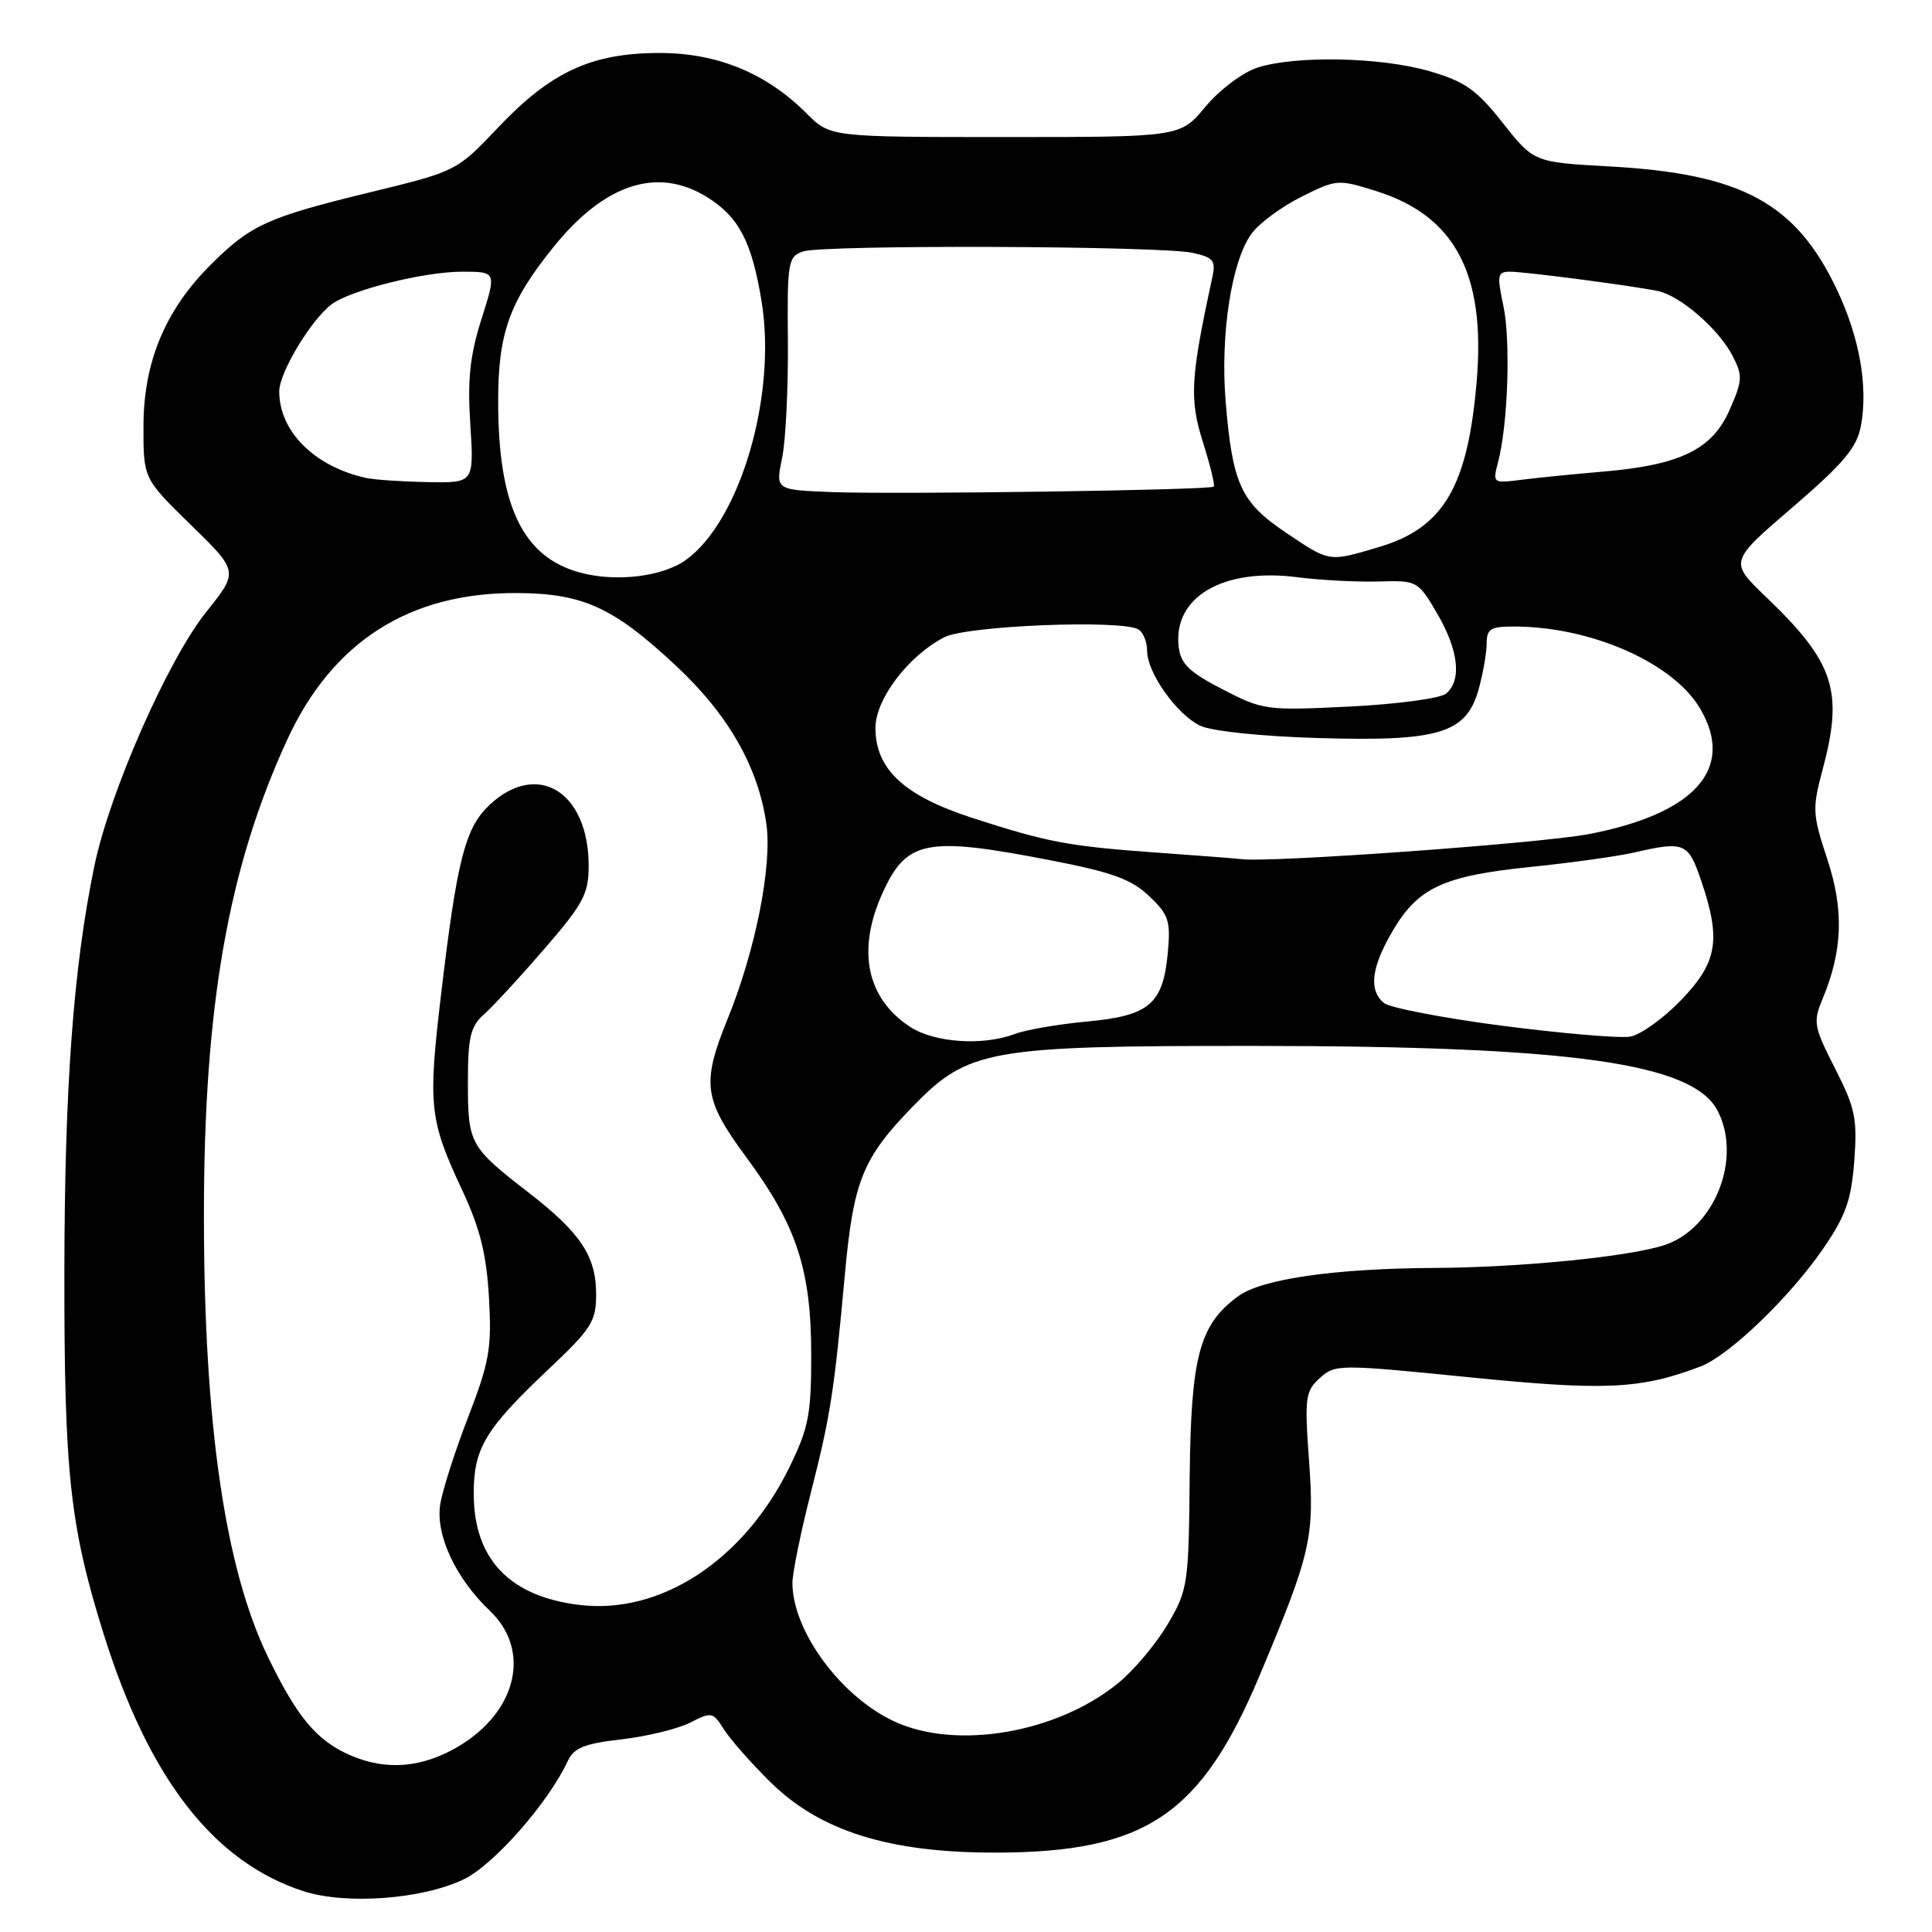 <?xml version="1.0" encoding="UTF-8" standalone="no"?>
<!DOCTYPE svg PUBLIC "-//W3C//DTD SVG 1.1//EN" "http://www.w3.org/Graphics/SVG/1.1/DTD/svg11.dtd" >
<svg xmlns="http://www.w3.org/2000/svg" xmlns:xlink="http://www.w3.org/1999/xlink" version="1.1" viewBox="0 0 256 256">
 <g >
 <path fill="currentColor"
d=" M 61.47 249.01 C 65.44 247.09 72.68 238.85 75.24 233.33 C 76.05 231.59 77.45 231.03 82.37 230.47 C 85.74 230.08 89.83 229.08 91.46 228.25 C 94.27 226.81 94.48 226.85 95.90 229.12 C 96.72 230.43 99.47 233.55 102.00 236.06 C 108.62 242.63 117.80 245.51 132.00 245.48 C 151.80 245.44 159.14 240.50 166.91 222.00 C 173.72 205.78 174.19 203.73 173.45 193.50 C 172.85 185.19 172.96 184.35 174.88 182.60 C 176.92 180.76 177.39 180.76 194.74 182.50 C 212.71 184.30 217.39 184.08 225.31 181.07 C 229.09 179.64 237.10 171.95 241.53 165.52 C 244.57 161.11 245.30 159.06 245.70 153.83 C 246.12 148.23 245.83 146.82 243.15 141.57 C 240.33 136.04 240.22 135.41 241.50 132.36 C 244.17 125.95 244.35 120.57 242.12 113.82 C 240.16 107.91 240.12 107.14 241.50 102.00 C 244.30 91.55 243.07 87.79 234.02 79.11 C 229.13 74.42 229.13 74.42 237.52 67.22 C 244.30 61.39 246.04 59.32 246.58 56.43 C 247.55 51.24 246.41 44.74 243.41 38.40 C 237.98 26.92 230.82 23.03 213.37 22.06 C 203.24 21.50 203.24 21.50 199.12 16.28 C 195.65 11.89 194.11 10.80 189.44 9.44 C 182.95 7.55 171.57 7.33 166.56 8.98 C 164.63 9.62 161.55 11.94 159.72 14.15 C 156.39 18.16 156.39 18.16 133.20 18.16 C 110.00 18.16 110.00 18.16 106.88 15.03 C 101.50 9.65 95.00 7.00 87.28 7.02 C 78.34 7.05 72.98 9.53 66.00 16.90 C 60.50 22.69 60.50 22.69 49.00 25.49 C 35.41 28.79 33.19 29.81 27.86 35.14 C 21.88 41.12 19.02 48.00 19.01 56.46 C 19.00 63.41 19.00 63.41 25.31 69.57 C 31.62 75.73 31.62 75.73 27.31 81.11 C 22.25 87.43 14.50 105.04 12.50 114.77 C 9.72 128.22 8.56 144.00 8.53 168.50 C 8.50 195.23 9.26 202.19 13.73 216.50 C 19.73 235.67 28.28 246.70 40.17 250.58 C 45.82 252.42 55.97 251.67 61.47 249.01 Z  M 46.39 232.57 C 41.95 230.64 39.34 227.50 35.46 219.46 C 29.79 207.70 27.02 188.55 27.02 161.00 C 27.02 133.33 30.23 115.00 38.08 97.97 C 44.06 85.01 54.26 78.50 68.50 78.58 C 77.27 78.63 81.30 80.47 89.64 88.28 C 96.54 94.74 100.49 101.67 101.55 109.21 C 102.33 114.73 100.10 125.94 96.43 134.97 C 92.93 143.59 93.21 145.66 98.94 153.41 C 105.56 162.39 107.49 168.26 107.49 179.50 C 107.50 187.44 107.15 189.21 104.56 194.50 C 98.55 206.73 87.57 213.94 76.85 212.67 C 67.51 211.56 62.77 206.59 62.77 197.90 C 62.77 191.90 64.30 189.36 72.63 181.48 C 78.39 176.05 79.00 175.09 78.99 171.48 C 78.99 166.44 76.91 163.33 70.00 157.99 C 62.24 151.98 62.00 151.55 62.00 143.46 C 62.00 137.41 62.33 136.02 64.14 134.40 C 65.32 133.36 68.92 129.45 72.14 125.72 C 77.30 119.76 78.00 118.44 78.00 114.72 C 77.99 104.86 71.16 100.71 64.82 106.70 C 61.63 109.73 60.56 113.90 58.44 131.80 C 56.69 146.59 56.88 148.38 61.28 157.78 C 63.60 162.75 64.46 166.19 64.79 171.92 C 65.17 178.63 64.86 180.44 62.06 187.71 C 60.31 192.22 58.64 197.43 58.34 199.29 C 57.68 203.35 60.36 209.11 64.91 213.44 C 70.43 218.68 68.50 226.86 60.66 231.46 C 55.86 234.27 51.14 234.64 46.39 232.57 Z  M 118.50 228.10 C 111.40 224.81 105.00 216.10 105.00 209.74 C 105.00 208.46 106.08 203.15 107.40 197.95 C 110.05 187.54 110.52 184.53 111.96 168.75 C 113.09 156.50 114.31 153.46 120.86 146.71 C 128.31 139.02 130.86 138.57 166.50 138.59 C 208.37 138.62 224.33 140.87 227.60 147.19 C 230.86 153.50 227.19 162.79 220.55 164.98 C 215.89 166.52 201.47 167.95 190.00 168.01 C 176.86 168.08 167.19 169.47 164.09 171.74 C 158.92 175.51 157.80 179.69 157.64 195.80 C 157.51 209.91 157.39 210.69 154.75 215.18 C 153.24 217.75 150.31 221.25 148.25 222.95 C 140.16 229.62 126.77 231.94 118.50 228.10 Z  M 120.57 136.05 C 114.81 132.26 113.51 125.89 116.94 118.33 C 120.12 111.31 122.74 110.80 139.14 113.98 C 147.35 115.57 149.92 116.50 152.26 118.73 C 154.87 121.20 155.13 122.01 154.74 126.26 C 154.10 133.06 152.30 134.59 144.03 135.36 C 140.23 135.71 135.94 136.45 134.50 137.00 C 130.26 138.61 123.78 138.17 120.57 136.05 Z  M 199.14 135.93 C 191.24 134.90 184.16 133.54 183.39 132.91 C 181.33 131.20 181.69 128.20 184.54 123.34 C 187.90 117.61 191.28 116.05 202.84 114.87 C 208.15 114.33 214.30 113.47 216.50 112.97 C 223.20 111.43 223.69 111.63 225.41 116.68 C 228.08 124.53 227.58 127.51 222.75 132.52 C 220.41 134.95 217.38 137.12 216.00 137.36 C 214.62 137.59 207.04 136.95 199.14 135.93 Z  M 153.50 112.99 C 141.58 112.14 138.88 111.63 128.78 108.36 C 119.79 105.44 116.00 101.91 116.00 96.46 C 116.00 92.64 120.35 86.90 125.12 84.44 C 128.11 82.89 148.69 82.07 150.86 83.41 C 151.49 83.80 152.00 85.08 152.00 86.25 C 152.00 89.11 155.87 94.60 158.98 96.14 C 160.45 96.87 166.94 97.56 174.56 97.79 C 190.70 98.28 194.30 97.19 195.93 91.33 C 196.51 89.22 196.99 86.49 196.99 85.25 C 197.00 83.31 197.52 83.00 200.75 83.02 C 210.91 83.06 221.70 87.84 225.27 93.88 C 229.96 101.82 224.63 107.83 210.49 110.53 C 204.11 111.75 168.11 114.34 164.50 113.84 C 163.95 113.77 159.00 113.38 153.50 112.99 Z  M 162.00 91.34 C 157.56 89.05 156.44 87.96 156.18 85.69 C 155.42 79.11 162.06 75.22 171.88 76.48 C 174.97 76.88 179.83 77.13 182.68 77.05 C 187.79 76.90 187.89 76.96 190.43 81.29 C 193.28 86.15 193.72 90.15 191.61 91.91 C 190.85 92.54 185.12 93.31 178.86 93.62 C 167.81 94.17 167.35 94.11 162.00 91.34 Z  M 76.76 75.84 C 69.24 73.76 66.01 66.96 66.01 53.21 C 66.00 44.17 67.48 40.02 73.27 32.82 C 80.07 24.35 87.09 22.04 93.66 26.10 C 97.91 28.73 99.64 32.04 100.93 40.04 C 102.92 52.43 98.10 68.92 90.95 74.15 C 87.83 76.43 81.57 77.18 76.76 75.84 Z  M 170.35 70.55 C 164.41 66.55 163.30 64.12 162.40 53.14 C 161.69 44.35 163.17 34.66 165.81 31.00 C 166.79 29.62 169.76 27.42 172.40 26.10 C 177.10 23.74 177.29 23.73 182.39 25.33 C 192.79 28.61 196.85 36.27 195.68 50.39 C 194.51 64.46 191.30 69.94 182.74 72.48 C 176.01 74.48 176.25 74.52 170.35 70.55 Z  M 110.13 65.20 C 102.76 64.91 102.76 64.91 103.63 60.70 C 104.11 58.39 104.45 51.45 104.40 45.27 C 104.30 34.71 104.42 34.00 106.40 33.32 C 109.07 32.41 153.76 32.57 158.01 33.50 C 160.82 34.12 161.13 34.51 160.62 36.85 C 157.75 50.07 157.59 52.86 159.38 58.54 C 160.36 61.64 161.01 64.31 160.83 64.48 C 160.33 64.95 118.55 65.54 110.13 65.20 Z  M 48.50 63.33 C 41.67 61.82 37.00 57.17 37.00 51.86 C 37.00 49.38 41.20 42.39 43.94 40.32 C 46.42 38.45 56.20 36.00 61.21 36.00 C 65.79 36.00 65.79 36.00 63.81 42.25 C 62.27 47.09 61.93 50.25 62.32 56.25 C 62.81 64.00 62.81 64.00 56.66 63.88 C 53.27 63.82 49.60 63.57 48.50 63.33 Z  M 198.49 61.28 C 199.81 56.34 200.19 45.13 199.20 40.50 C 198.34 36.45 198.43 36.00 200.08 36.00 C 202.06 36.00 216.10 37.83 219.67 38.56 C 222.62 39.16 227.74 43.60 229.57 47.14 C 230.94 49.78 230.90 50.43 229.16 54.36 C 226.86 59.58 222.59 61.64 212.32 62.50 C 208.57 62.82 203.76 63.30 201.63 63.57 C 197.81 64.06 197.77 64.02 198.49 61.28 Z "/>
</g>
</svg>